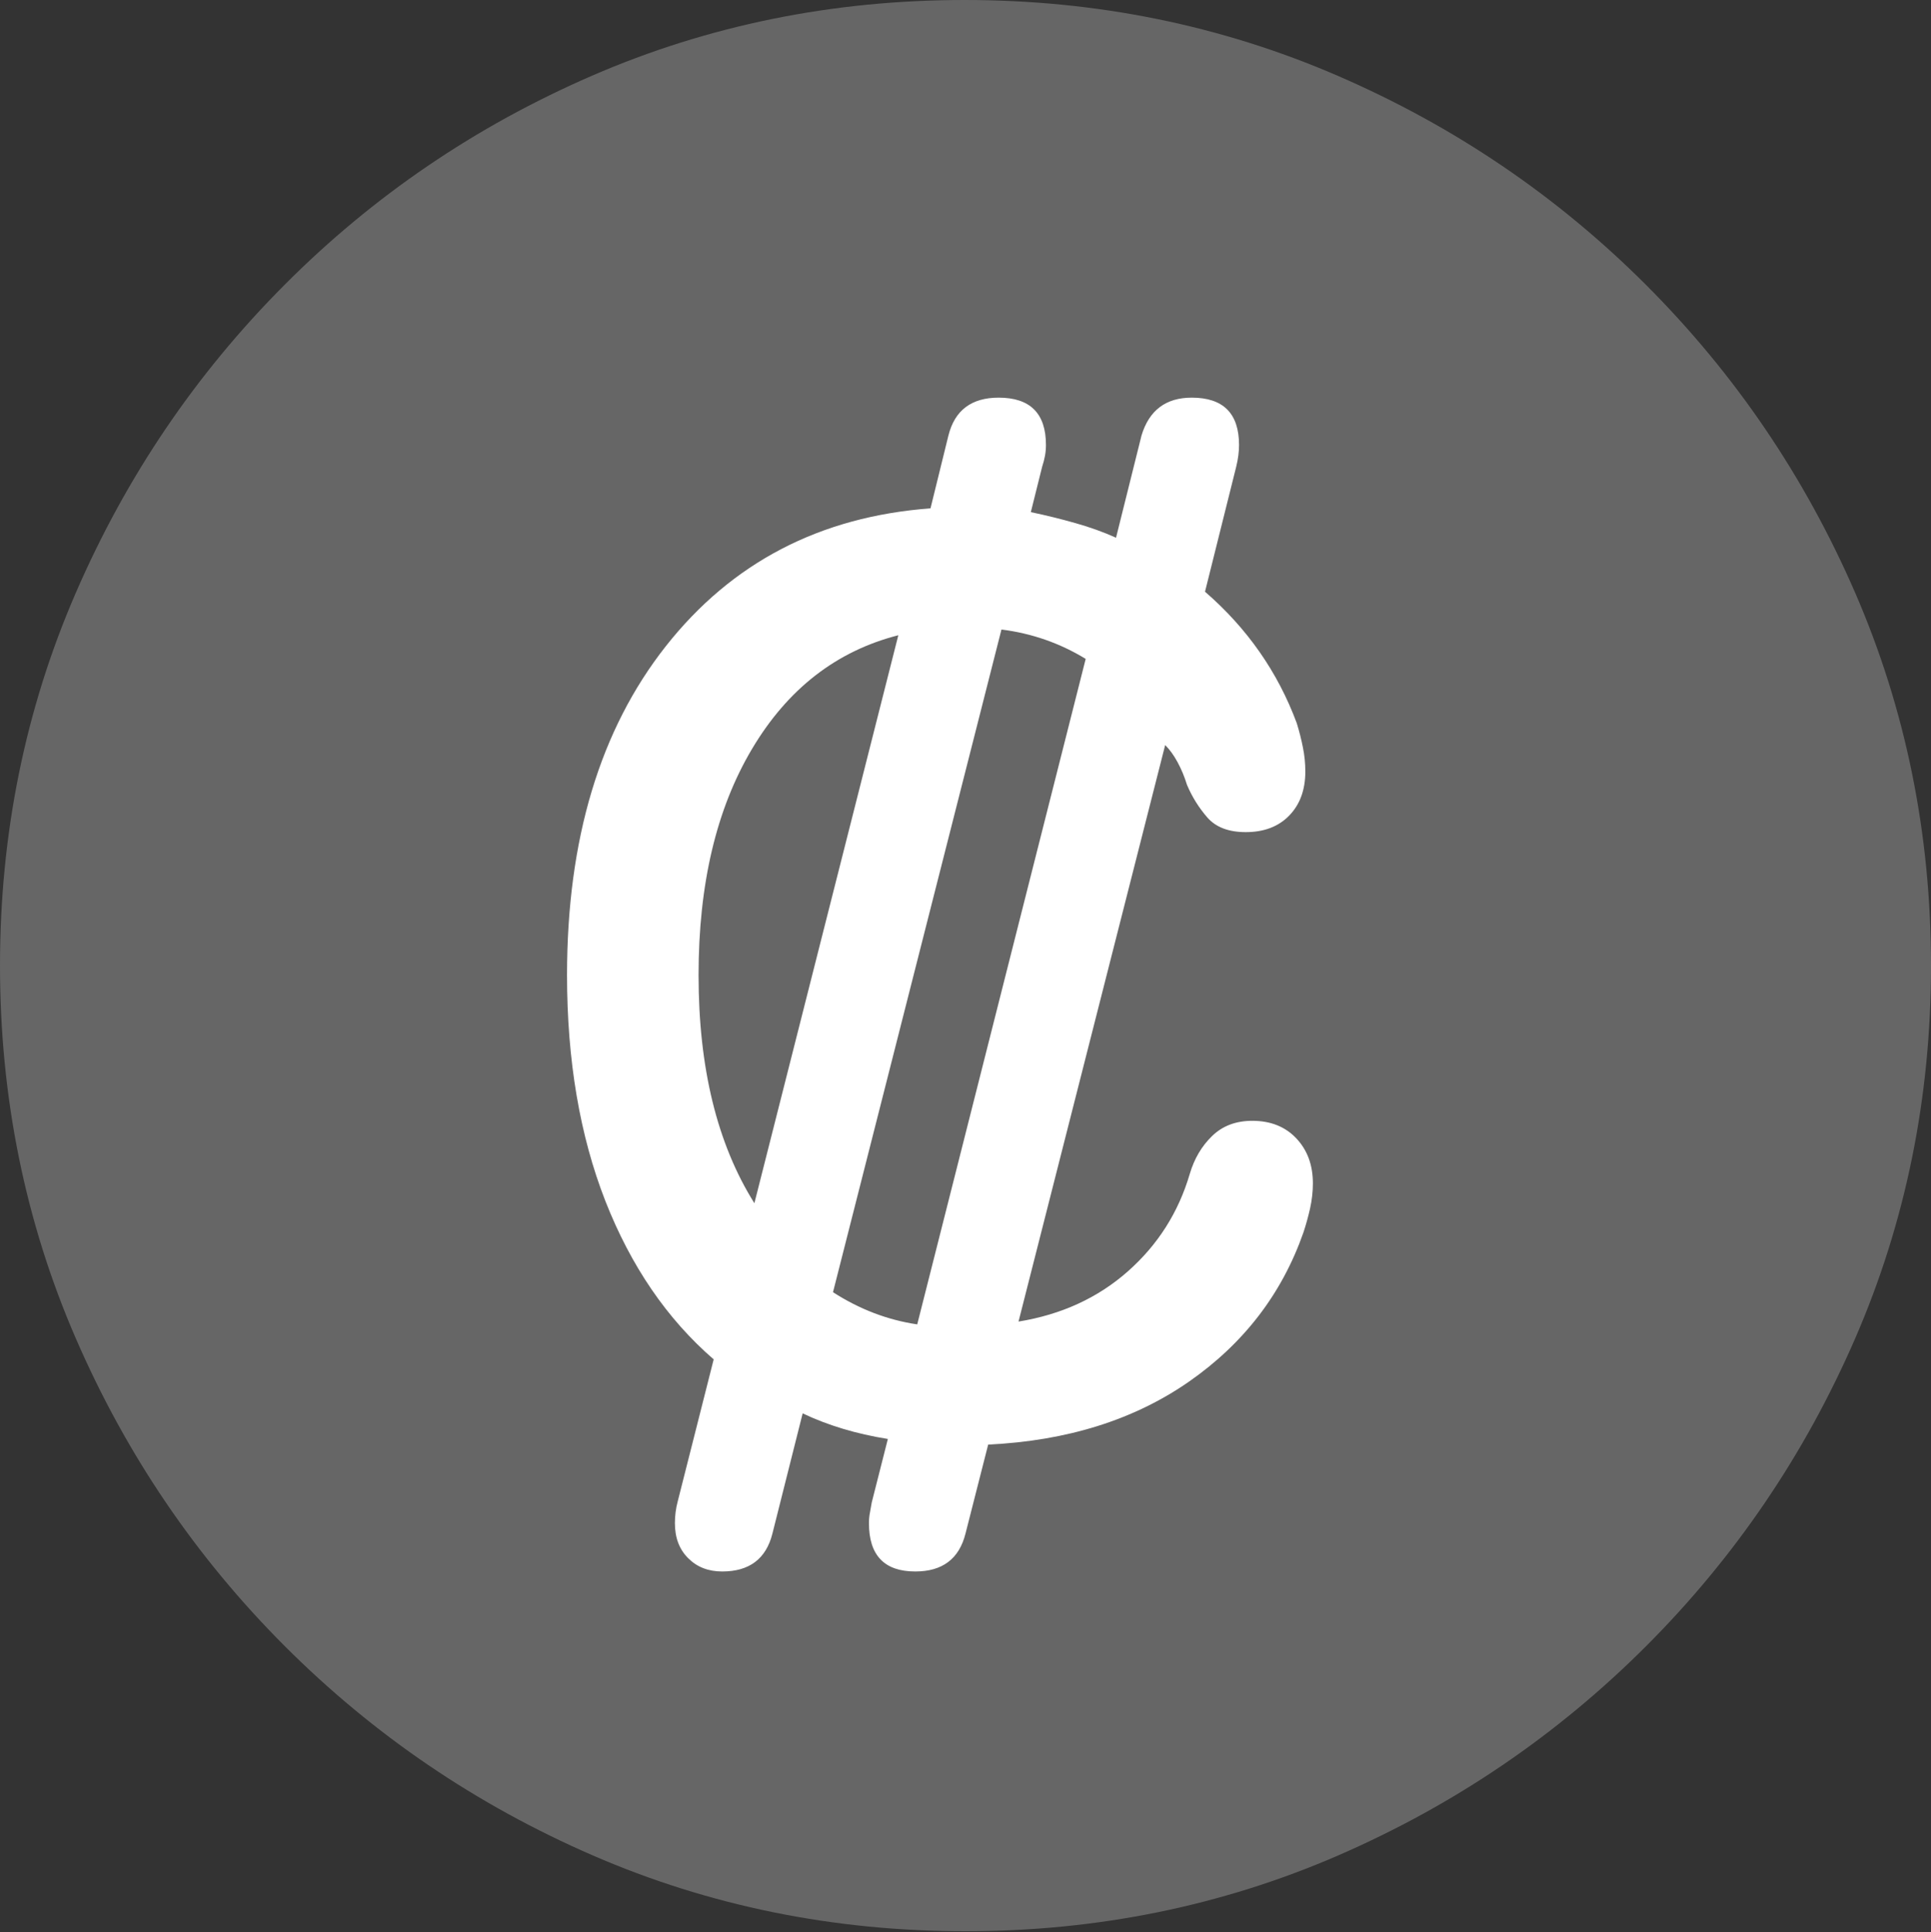 <?xml version="1.0" encoding="UTF-8"?>
<!--Generator: Apple Native CoreSVG 175.5-->
<!DOCTYPE svg
PUBLIC "-//W3C//DTD SVG 1.1//EN"
       "http://www.w3.org/Graphics/SVG/1.1/DTD/svg11.dtd">
<svg version="1.1" xmlns="http://www.w3.org/2000/svg" xmlns:xlink="http://www.w3.org/1999/xlink" width="19.922" height="19.932">
 <rect width="100%" height="100%" fill="#333333" stroke="none"/>
 <g>
  <rect height="19.932" opacity="0" width="19.922" x="0" y="0"/>
  <path d="M9.961 19.922Q12.002 19.922 13.804 19.141Q15.605 18.359 16.982 16.982Q18.359 15.605 19.141 13.804Q19.922 12.002 19.922 9.961Q19.922 7.92 19.141 6.118Q18.359 4.316 16.982 2.939Q15.605 1.562 13.799 0.781Q11.992 0 9.951 0Q7.91 0 6.108 0.781Q4.307 1.562 2.935 2.939Q1.562 4.316 0.781 6.118Q0 7.92 0 9.961Q0 12.002 0.781 13.804Q1.562 15.605 2.939 16.982Q4.316 18.359 6.118 19.141Q7.92 19.922 9.961 19.922Z" fill="rgba(255,255,255,0.25)"/>
  <path d="M5.85 10.059Q5.85 7.959 6.87 6.665Q7.891 5.371 9.6 5.244L9.785 4.492Q9.883 4.102 10.303 4.102Q10.791 4.102 10.791 4.59Q10.791 4.648 10.781 4.702Q10.771 4.756 10.752 4.814L10.635 5.283Q10.869 5.332 11.094 5.396Q11.318 5.459 11.514 5.547L11.777 4.492Q11.895 4.102 12.295 4.102Q12.783 4.102 12.783 4.59Q12.783 4.697 12.754 4.814L12.432 6.104Q13.086 6.67 13.379 7.461Q13.418 7.588 13.442 7.71Q13.467 7.832 13.467 7.959Q13.467 8.242 13.301 8.413Q13.135 8.584 12.852 8.584Q12.588 8.584 12.456 8.433Q12.324 8.281 12.246 8.096Q12.207 7.969 12.148 7.861Q12.09 7.754 12.021 7.686L10.508 13.633Q11.172 13.525 11.636 13.115Q12.1 12.705 12.275 12.109Q12.344 11.875 12.505 11.719Q12.666 11.562 12.92 11.562Q13.203 11.562 13.374 11.743Q13.545 11.924 13.545 12.207Q13.545 12.334 13.516 12.466Q13.486 12.598 13.447 12.715Q13.115 13.662 12.266 14.253Q11.416 14.844 10.195 14.902L9.961 15.82Q9.863 16.211 9.443 16.211Q8.965 16.211 8.965 15.713Q8.965 15.654 8.975 15.605Q8.984 15.557 8.994 15.498L9.16 14.844Q8.672 14.766 8.281 14.58L7.969 15.82Q7.871 16.211 7.451 16.211Q7.236 16.211 7.1 16.074Q6.963 15.938 6.963 15.713Q6.963 15.596 6.992 15.488L7.363 14.023Q6.641 13.398 6.245 12.388Q5.85 11.377 5.85 10.059ZM7.207 10.059Q7.207 11.494 7.783 12.412L9.268 6.553Q8.311 6.797 7.759 7.725Q7.207 8.652 7.207 10.059ZM8.594 13.33Q9.004 13.594 9.463 13.662L11.201 6.797Q10.801 6.553 10.332 6.494Z" fill="#ffffff"/>
 </g>
</svg>
